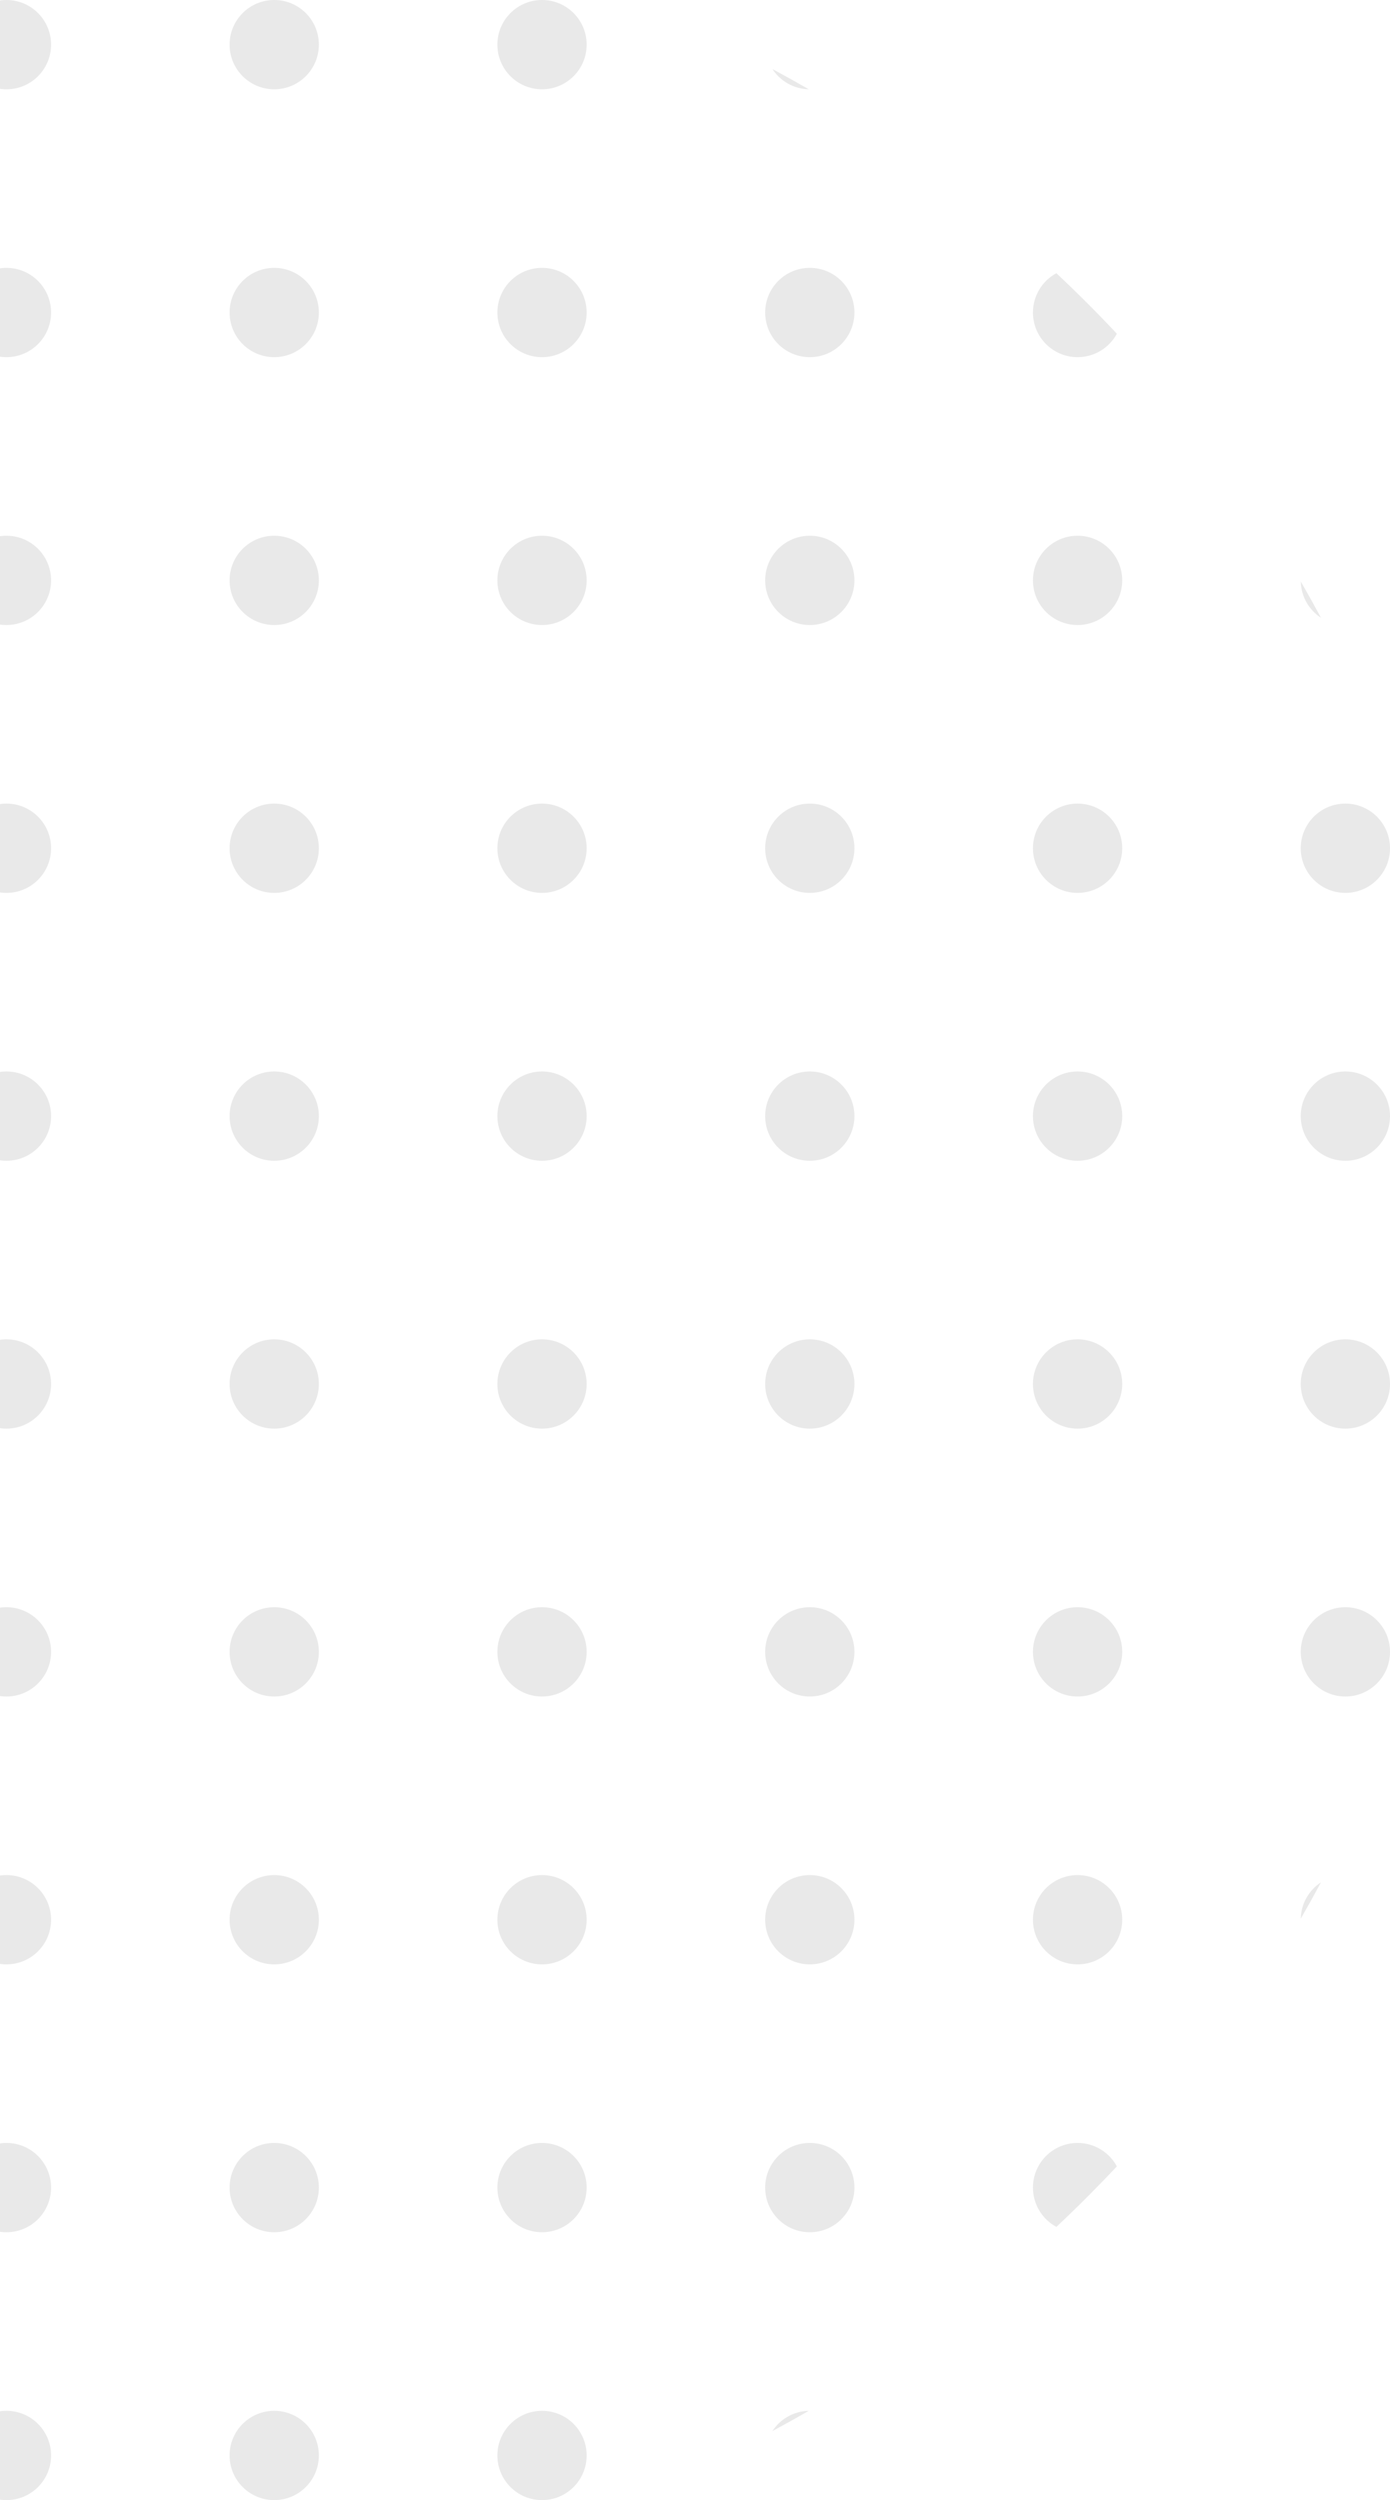 <svg width="208" height="374" viewBox="0 0 208 374" fill="none" xmlns="http://www.w3.org/2000/svg">
<g opacity="0.1">
<path d="M194.645 86.98C195.68 88.774 196.689 90.586 197.67 92.414C195.888 91.249 194.698 89.255 194.645 86.98Z" fill="#1A1A1A"/>
<path d="M158.076 40.872C161.188 43.793 164.207 46.812 167.128 49.924C165.998 52.011 163.79 53.429 161.25 53.429C157.562 53.429 154.571 50.438 154.571 46.75C154.571 44.21 155.989 42.002 158.076 40.872Z" fill="#1A1A1A"/>
<path d="M115.586 10.33C117.414 11.311 119.226 12.32 121.02 13.355C118.745 13.302 116.751 12.112 115.586 10.33Z" fill="#1A1A1A"/>
<path d="M-79.02 13.355C-77.226 12.32 -75.414 11.311 -73.586 10.33C-74.751 12.112 -76.745 13.302 -79.02 13.355Z" fill="#1A1A1A"/>
<path d="M-125.128 49.924C-122.207 46.812 -119.188 43.793 -116.076 40.872C-113.989 42.002 -112.571 44.21 -112.571 46.75C-112.571 50.438 -115.562 53.429 -119.25 53.429C-121.79 53.429 -123.998 52.011 -125.128 49.924Z" fill="#1A1A1A"/>
<path d="M-155.67 92.414C-154.689 90.586 -153.68 88.774 -152.645 86.98C-152.698 89.255 -153.888 91.249 -155.67 92.414Z" fill="#1A1A1A"/>
<path d="M197.67 281.586C196.689 283.414 195.68 285.226 194.645 287.02C194.698 284.745 195.888 282.751 197.67 281.586Z" fill="#1A1A1A"/>
<path d="M167.128 324.076C165.998 321.989 163.79 320.571 161.25 320.571C157.562 320.571 154.571 323.562 154.571 327.25C154.571 329.79 155.989 331.998 158.076 333.128C161.188 330.207 164.207 327.188 167.128 324.076Z" fill="#1A1A1A"/>
<path d="M121.02 360.645C118.745 360.698 116.751 361.888 115.586 363.67C117.414 362.689 119.226 361.68 121.02 360.645Z" fill="#1A1A1A"/>
<path d="M-73.586 363.67C-74.751 361.888 -76.745 360.698 -79.02 360.645C-77.226 361.68 -75.414 362.689 -73.586 363.67Z" fill="#1A1A1A"/>
<path d="M-116.076 333.128C-113.989 331.998 -112.571 329.79 -112.571 327.25C-112.571 323.562 -115.562 320.571 -119.25 320.571C-121.79 320.571 -123.998 321.989 -125.128 324.076C-122.207 327.188 -119.188 330.207 -116.076 333.128Z" fill="#1A1A1A"/>
<path d="M-152.645 287.02C-152.698 284.745 -153.888 282.751 -155.67 281.586C-154.689 283.414 -153.68 285.226 -152.645 287.02Z" fill="#1A1A1A"/>
<path d="M-32.429 6.679C-32.429 10.367 -35.419 13.357 -39.107 13.357C-42.796 13.357 -45.786 10.367 -45.786 6.679C-45.786 2.99 -42.796 0 -39.107 0C-35.419 0 -32.429 2.99 -32.429 6.679Z" fill="#1A1A1A"/>
<path d="M7.643 6.679C7.643 10.367 4.653 13.357 0.964 13.357C-2.724 13.357 -5.714 10.367 -5.714 6.679C-5.714 2.99 -2.724 0 0.964 0C4.653 0 7.643 2.99 7.643 6.679Z" fill="#1A1A1A"/>
<path d="M47.714 6.679C47.714 10.367 44.724 13.357 41.036 13.357C37.347 13.357 34.357 10.367 34.357 6.679C34.357 2.99 37.347 0 41.036 0C44.724 0 47.714 2.99 47.714 6.679Z" fill="#1A1A1A"/>
<path d="M87.786 6.679C87.786 10.367 84.796 13.357 81.107 13.357C77.419 13.357 74.429 10.367 74.429 6.679C74.429 2.99 77.419 0 81.107 0C84.796 0 87.786 2.99 87.786 6.679Z" fill="#1A1A1A"/>
<path d="M-72.5 46.75C-72.5 50.438 -75.49 53.429 -79.179 53.429C-82.867 53.429 -85.857 50.438 -85.857 46.75C-85.857 43.062 -82.867 40.071 -79.179 40.071C-75.49 40.071 -72.5 43.062 -72.5 46.75Z" fill="#1A1A1A"/>
<path d="M-32.429 46.75C-32.429 50.438 -35.419 53.429 -39.107 53.429C-42.796 53.429 -45.786 50.438 -45.786 46.75C-45.786 43.062 -42.796 40.071 -39.107 40.071C-35.419 40.071 -32.429 43.062 -32.429 46.75Z" fill="#1A1A1A"/>
<path d="M7.643 46.75C7.643 50.438 4.653 53.429 0.964 53.429C-2.724 53.429 -5.714 50.438 -5.714 46.75C-5.714 43.062 -2.724 40.071 0.964 40.071C4.653 40.071 7.643 43.062 7.643 46.75Z" fill="#1A1A1A"/>
<path d="M47.714 46.75C47.714 50.438 44.724 53.429 41.036 53.429C37.347 53.429 34.357 50.438 34.357 46.75C34.357 43.062 37.347 40.071 41.036 40.071C44.724 40.071 47.714 43.062 47.714 46.75Z" fill="#1A1A1A"/>
<path d="M87.786 46.75C87.786 50.438 84.796 53.429 81.107 53.429C77.419 53.429 74.429 50.438 74.429 46.75C74.429 43.062 77.419 40.071 81.107 40.071C84.796 40.071 87.786 43.062 87.786 46.75Z" fill="#1A1A1A"/>
<path d="M127.857 46.75C127.857 50.438 124.867 53.429 121.179 53.429C117.49 53.429 114.5 50.438 114.5 46.75C114.5 43.062 117.49 40.071 121.179 40.071C124.867 40.071 127.857 43.062 127.857 46.75Z" fill="#1A1A1A"/>
<path d="M-112.571 86.821C-112.571 90.51 -115.562 93.5 -119.25 93.5C-122.938 93.5 -125.929 90.51 -125.929 86.821C-125.929 83.133 -122.938 80.143 -119.25 80.143C-115.562 80.143 -112.571 83.133 -112.571 86.821Z" fill="#1A1A1A"/>
<path d="M-72.5 86.821C-72.5 90.51 -75.49 93.5 -79.179 93.5C-82.867 93.5 -85.857 90.51 -85.857 86.821C-85.857 83.133 -82.867 80.143 -79.179 80.143C-75.49 80.143 -72.5 83.133 -72.5 86.821Z" fill="#1A1A1A"/>
<path d="M-32.429 86.821C-32.429 90.51 -35.419 93.5 -39.107 93.5C-42.796 93.5 -45.786 90.51 -45.786 86.821C-45.786 83.133 -42.796 80.143 -39.107 80.143C-35.419 80.143 -32.429 83.133 -32.429 86.821Z" fill="#1A1A1A"/>
<path d="M7.643 86.821C7.643 90.51 4.653 93.5 0.964 93.5C-2.724 93.5 -5.714 90.51 -5.714 86.821C-5.714 83.133 -2.724 80.143 0.964 80.143C4.653 80.143 7.643 83.133 7.643 86.821Z" fill="#1A1A1A"/>
<path d="M47.714 86.821C47.714 90.51 44.724 93.5 41.036 93.5C37.347 93.5 34.357 90.51 34.357 86.821C34.357 83.133 37.347 80.143 41.036 80.143C44.724 80.143 47.714 83.133 47.714 86.821Z" fill="#1A1A1A"/>
<path d="M87.786 86.821C87.786 90.51 84.796 93.5 81.107 93.5C77.419 93.5 74.429 90.51 74.429 86.821C74.429 83.133 77.419 80.143 81.107 80.143C84.796 80.143 87.786 83.133 87.786 86.821Z" fill="#1A1A1A"/>
<path d="M127.857 86.821C127.857 90.51 124.867 93.5 121.179 93.5C117.49 93.5 114.5 90.51 114.5 86.821C114.5 83.133 117.49 80.143 121.179 80.143C124.867 80.143 127.857 83.133 127.857 86.821Z" fill="#1A1A1A"/>
<path d="M167.929 86.821C167.929 90.51 164.938 93.5 161.25 93.5C157.562 93.5 154.571 90.51 154.571 86.821C154.571 83.133 157.562 80.143 161.25 80.143C164.938 80.143 167.929 83.133 167.929 86.821Z" fill="#1A1A1A"/>
<path d="M-152.643 126.893C-152.643 130.581 -155.633 133.571 -159.321 133.571C-163.01 133.571 -166 130.581 -166 126.893C-166 123.204 -163.01 120.214 -159.321 120.214C-155.633 120.214 -152.643 123.204 -152.643 126.893Z" fill="#1A1A1A"/>
<path d="M-112.571 126.893C-112.571 130.581 -115.562 133.571 -119.25 133.571C-122.938 133.571 -125.929 130.581 -125.929 126.893C-125.929 123.204 -122.938 120.214 -119.25 120.214C-115.562 120.214 -112.571 123.204 -112.571 126.893Z" fill="#1A1A1A"/>
<path d="M-72.5 126.893C-72.5 130.581 -75.49 133.571 -79.179 133.571C-82.867 133.571 -85.857 130.581 -85.857 126.893C-85.857 123.204 -82.867 120.214 -79.179 120.214C-75.49 120.214 -72.5 123.204 -72.5 126.893Z" fill="#1A1A1A"/>
<path d="M-32.429 126.893C-32.429 130.581 -35.419 133.571 -39.107 133.571C-42.796 133.571 -45.786 130.581 -45.786 126.893C-45.786 123.204 -42.796 120.214 -39.107 120.214C-35.419 120.214 -32.429 123.204 -32.429 126.893Z" fill="#1A1A1A"/>
<path d="M7.643 126.893C7.643 130.581 4.653 133.571 0.964 133.571C-2.724 133.571 -5.714 130.581 -5.714 126.893C-5.714 123.204 -2.724 120.214 0.964 120.214C4.653 120.214 7.643 123.204 7.643 126.893Z" fill="#1A1A1A"/>
<path d="M47.714 126.893C47.714 130.581 44.724 133.571 41.036 133.571C37.347 133.571 34.357 130.581 34.357 126.893C34.357 123.204 37.347 120.214 41.036 120.214C44.724 120.214 47.714 123.204 47.714 126.893Z" fill="#1A1A1A"/>
<path d="M87.786 126.893C87.786 130.581 84.796 133.571 81.107 133.571C77.419 133.571 74.429 130.581 74.429 126.893C74.429 123.204 77.419 120.214 81.107 120.214C84.796 120.214 87.786 123.204 87.786 126.893Z" fill="#1A1A1A"/>
<path d="M127.857 126.893C127.857 130.581 124.867 133.571 121.179 133.571C117.49 133.571 114.5 130.581 114.5 126.893C114.5 123.204 117.49 120.214 121.179 120.214C124.867 120.214 127.857 123.204 127.857 126.893Z" fill="#1A1A1A"/>
<path d="M167.929 126.893C167.929 130.581 164.938 133.571 161.25 133.571C157.562 133.571 154.571 130.581 154.571 126.893C154.571 123.204 157.562 120.214 161.25 120.214C164.938 120.214 167.929 123.204 167.929 126.893Z" fill="#1A1A1A"/>
<path d="M208 126.893C208 130.581 205.01 133.571 201.321 133.571C197.633 133.571 194.643 130.581 194.643 126.893C194.643 123.204 197.633 120.214 201.321 120.214C205.01 120.214 208 123.204 208 126.893Z" fill="#1A1A1A"/>
<path d="M-152.643 166.964C-152.643 170.653 -155.633 173.643 -159.321 173.643C-163.01 173.643 -166 170.653 -166 166.964C-166 163.276 -163.01 160.286 -159.321 160.286C-155.633 160.286 -152.643 163.276 -152.643 166.964Z" fill="#1A1A1A"/>
<path d="M-112.571 166.964C-112.571 170.653 -115.562 173.643 -119.25 173.643C-122.938 173.643 -125.929 170.653 -125.929 166.964C-125.929 163.276 -122.938 160.286 -119.25 160.286C-115.562 160.286 -112.571 163.276 -112.571 166.964Z" fill="#1A1A1A"/>
<path d="M-72.5 166.964C-72.5 170.653 -75.49 173.643 -79.179 173.643C-82.867 173.643 -85.857 170.653 -85.857 166.964C-85.857 163.276 -82.867 160.286 -79.179 160.286C-75.49 160.286 -72.5 163.276 -72.5 166.964Z" fill="#1A1A1A"/>
<path d="M-32.429 166.964C-32.429 170.653 -35.419 173.643 -39.107 173.643C-42.796 173.643 -45.786 170.653 -45.786 166.964C-45.786 163.276 -42.796 160.286 -39.107 160.286C-35.419 160.286 -32.429 163.276 -32.429 166.964Z" fill="#1A1A1A"/>
<path d="M7.643 166.964C7.643 170.653 4.653 173.643 0.964 173.643C-2.724 173.643 -5.714 170.653 -5.714 166.964C-5.714 163.276 -2.724 160.286 0.964 160.286C4.653 160.286 7.643 163.276 7.643 166.964Z" fill="#1A1A1A"/>
<path d="M47.714 166.964C47.714 170.653 44.724 173.643 41.036 173.643C37.347 173.643 34.357 170.653 34.357 166.964C34.357 163.276 37.347 160.286 41.036 160.286C44.724 160.286 47.714 163.276 47.714 166.964Z" fill="#1A1A1A"/>
<path d="M87.786 166.964C87.786 170.653 84.796 173.643 81.107 173.643C77.419 173.643 74.429 170.653 74.429 166.964C74.429 163.276 77.419 160.286 81.107 160.286C84.796 160.286 87.786 163.276 87.786 166.964Z" fill="#1A1A1A"/>
<path d="M127.857 166.964C127.857 170.653 124.867 173.643 121.179 173.643C117.49 173.643 114.5 170.653 114.5 166.964C114.5 163.276 117.49 160.286 121.179 160.286C124.867 160.286 127.857 163.276 127.857 166.964Z" fill="#1A1A1A"/>
<path d="M167.929 166.964C167.929 170.653 164.938 173.643 161.25 173.643C157.562 173.643 154.571 170.653 154.571 166.964C154.571 163.276 157.562 160.286 161.25 160.286C164.938 160.286 167.929 163.276 167.929 166.964Z" fill="#1A1A1A"/>
<path d="M208 166.964C208 170.653 205.01 173.643 201.321 173.643C197.633 173.643 194.643 170.653 194.643 166.964C194.643 163.276 197.633 160.286 201.321 160.286C205.01 160.286 208 163.276 208 166.964Z" fill="#1A1A1A"/>
<path d="M-152.643 207.036C-152.643 210.724 -155.633 213.714 -159.321 213.714C-163.01 213.714 -166 210.724 -166 207.036C-166 203.347 -163.01 200.357 -159.321 200.357C-155.633 200.357 -152.643 203.347 -152.643 207.036Z" fill="#1A1A1A"/>
<path d="M-112.571 207.036C-112.571 210.724 -115.562 213.714 -119.25 213.714C-122.938 213.714 -125.929 210.724 -125.929 207.036C-125.929 203.347 -122.938 200.357 -119.25 200.357C-115.562 200.357 -112.571 203.347 -112.571 207.036Z" fill="#1A1A1A"/>
<path d="M-72.5 207.036C-72.5 210.724 -75.49 213.714 -79.179 213.714C-82.867 213.714 -85.857 210.724 -85.857 207.036C-85.857 203.347 -82.867 200.357 -79.179 200.357C-75.49 200.357 -72.5 203.347 -72.5 207.036Z" fill="#1A1A1A"/>
<path d="M-32.429 207.036C-32.429 210.724 -35.419 213.714 -39.107 213.714C-42.796 213.714 -45.786 210.724 -45.786 207.036C-45.786 203.347 -42.796 200.357 -39.107 200.357C-35.419 200.357 -32.429 203.347 -32.429 207.036Z" fill="#1A1A1A"/>
<path d="M7.643 207.036C7.643 210.724 4.653 213.714 0.964 213.714C-2.724 213.714 -5.714 210.724 -5.714 207.036C-5.714 203.347 -2.724 200.357 0.964 200.357C4.653 200.357 7.643 203.347 7.643 207.036Z" fill="#1A1A1A"/>
<path d="M47.714 207.036C47.714 210.724 44.724 213.714 41.036 213.714C37.347 213.714 34.357 210.724 34.357 207.036C34.357 203.347 37.347 200.357 41.036 200.357C44.724 200.357 47.714 203.347 47.714 207.036Z" fill="#1A1A1A"/>
<path d="M87.786 207.036C87.786 210.724 84.796 213.714 81.107 213.714C77.419 213.714 74.429 210.724 74.429 207.036C74.429 203.347 77.419 200.357 81.107 200.357C84.796 200.357 87.786 203.347 87.786 207.036Z" fill="#1A1A1A"/>
<path d="M127.857 207.036C127.857 210.724 124.867 213.714 121.179 213.714C117.49 213.714 114.5 210.724 114.5 207.036C114.5 203.347 117.49 200.357 121.179 200.357C124.867 200.357 127.857 203.347 127.857 207.036Z" fill="#1A1A1A"/>
<path d="M167.929 207.036C167.929 210.724 164.938 213.714 161.25 213.714C157.562 213.714 154.571 210.724 154.571 207.036C154.571 203.347 157.562 200.357 161.25 200.357C164.938 200.357 167.929 203.347 167.929 207.036Z" fill="#1A1A1A"/>
<path d="M208 207.036C208 210.724 205.01 213.714 201.321 213.714C197.633 213.714 194.643 210.724 194.643 207.036C194.643 203.347 197.633 200.357 201.321 200.357C205.01 200.357 208 203.347 208 207.036Z" fill="#1A1A1A"/>
<path d="M-152.643 247.107C-152.643 250.796 -155.633 253.786 -159.321 253.786C-163.01 253.786 -166 250.796 -166 247.107C-166 243.419 -163.01 240.429 -159.321 240.429C-155.633 240.429 -152.643 243.419 -152.643 247.107Z" fill="#1A1A1A"/>
<path d="M-112.571 247.107C-112.571 250.796 -115.562 253.786 -119.25 253.786C-122.938 253.786 -125.929 250.796 -125.929 247.107C-125.929 243.419 -122.938 240.429 -119.25 240.429C-115.562 240.429 -112.571 243.419 -112.571 247.107Z" fill="#1A1A1A"/>
<path d="M-72.5 247.107C-72.5 250.796 -75.49 253.786 -79.179 253.786C-82.867 253.786 -85.857 250.796 -85.857 247.107C-85.857 243.419 -82.867 240.429 -79.179 240.429C-75.49 240.429 -72.5 243.419 -72.5 247.107Z" fill="#1A1A1A"/>
<path d="M-32.429 247.107C-32.429 250.796 -35.419 253.786 -39.107 253.786C-42.796 253.786 -45.786 250.796 -45.786 247.107C-45.786 243.419 -42.796 240.429 -39.107 240.429C-35.419 240.429 -32.429 243.419 -32.429 247.107Z" fill="#1A1A1A"/>
<path d="M7.643 247.107C7.643 250.796 4.653 253.786 0.964 253.786C-2.724 253.786 -5.714 250.796 -5.714 247.107C-5.714 243.419 -2.724 240.429 0.964 240.429C4.653 240.429 7.643 243.419 7.643 247.107Z" fill="#1A1A1A"/>
<path d="M47.714 247.107C47.714 250.796 44.724 253.786 41.036 253.786C37.347 253.786 34.357 250.796 34.357 247.107C34.357 243.419 37.347 240.429 41.036 240.429C44.724 240.429 47.714 243.419 47.714 247.107Z" fill="#1A1A1A"/>
<path d="M87.786 247.107C87.786 250.796 84.796 253.786 81.107 253.786C77.419 253.786 74.429 250.796 74.429 247.107C74.429 243.419 77.419 240.429 81.107 240.429C84.796 240.429 87.786 243.419 87.786 247.107Z" fill="#1A1A1A"/>
<path d="M127.857 247.107C127.857 250.796 124.867 253.786 121.179 253.786C117.49 253.786 114.5 250.796 114.5 247.107C114.5 243.419 117.49 240.429 121.179 240.429C124.867 240.429 127.857 243.419 127.857 247.107Z" fill="#1A1A1A"/>
<path d="M167.929 247.107C167.929 250.796 164.938 253.786 161.25 253.786C157.562 253.786 154.571 250.796 154.571 247.107C154.571 243.419 157.562 240.429 161.25 240.429C164.938 240.429 167.929 243.419 167.929 247.107Z" fill="#1A1A1A"/>
<path d="M208 247.107C208 250.796 205.01 253.786 201.321 253.786C197.633 253.786 194.643 250.796 194.643 247.107C194.643 243.419 197.633 240.429 201.321 240.429C205.01 240.429 208 243.419 208 247.107Z" fill="#1A1A1A"/>
<path d="M-112.571 287.179C-112.571 290.867 -115.562 293.857 -119.25 293.857C-122.938 293.857 -125.929 290.867 -125.929 287.179C-125.929 283.49 -122.938 280.5 -119.25 280.5C-115.562 280.5 -112.571 283.49 -112.571 287.179Z" fill="#1A1A1A"/>
<path d="M-72.5 287.179C-72.5 290.867 -75.49 293.857 -79.179 293.857C-82.867 293.857 -85.857 290.867 -85.857 287.179C-85.857 283.49 -82.867 280.5 -79.179 280.5C-75.49 280.5 -72.5 283.49 -72.5 287.179Z" fill="#1A1A1A"/>
<path d="M-32.429 287.179C-32.429 290.867 -35.419 293.857 -39.107 293.857C-42.796 293.857 -45.786 290.867 -45.786 287.179C-45.786 283.49 -42.796 280.5 -39.107 280.5C-35.419 280.5 -32.429 283.49 -32.429 287.179Z" fill="#1A1A1A"/>
<path d="M7.643 287.179C7.643 290.867 4.653 293.857 0.964 293.857C-2.724 293.857 -5.714 290.867 -5.714 287.179C-5.714 283.49 -2.724 280.5 0.964 280.5C4.653 280.5 7.643 283.49 7.643 287.179Z" fill="#1A1A1A"/>
<path d="M47.714 287.179C47.714 290.867 44.724 293.857 41.036 293.857C37.347 293.857 34.357 290.867 34.357 287.179C34.357 283.49 37.347 280.5 41.036 280.5C44.724 280.5 47.714 283.49 47.714 287.179Z" fill="#1A1A1A"/>
<path d="M87.786 287.179C87.786 290.867 84.796 293.857 81.107 293.857C77.419 293.857 74.429 290.867 74.429 287.179C74.429 283.49 77.419 280.5 81.107 280.5C84.796 280.5 87.786 283.49 87.786 287.179Z" fill="#1A1A1A"/>
<path d="M127.857 287.179C127.857 290.867 124.867 293.857 121.179 293.857C117.49 293.857 114.5 290.867 114.5 287.179C114.5 283.49 117.49 280.5 121.179 280.5C124.867 280.5 127.857 283.49 127.857 287.179Z" fill="#1A1A1A"/>
<path d="M167.929 287.179C167.929 290.867 164.938 293.857 161.25 293.857C157.562 293.857 154.571 290.867 154.571 287.179C154.571 283.49 157.562 280.5 161.25 280.5C164.938 280.5 167.929 283.49 167.929 287.179Z" fill="#1A1A1A"/>
<path d="M-72.5 327.25C-72.5 330.938 -75.49 333.929 -79.179 333.929C-82.867 333.929 -85.857 330.938 -85.857 327.25C-85.857 323.562 -82.867 320.571 -79.179 320.571C-75.49 320.571 -72.5 323.562 -72.5 327.25Z" fill="#1A1A1A"/>
<path d="M-32.429 327.25C-32.429 330.938 -35.419 333.929 -39.107 333.929C-42.796 333.929 -45.786 330.938 -45.786 327.25C-45.786 323.562 -42.796 320.571 -39.107 320.571C-35.419 320.571 -32.429 323.562 -32.429 327.25Z" fill="#1A1A1A"/>
<path d="M7.643 327.25C7.643 330.938 4.653 333.929 0.964 333.929C-2.724 333.929 -5.714 330.938 -5.714 327.25C-5.714 323.562 -2.724 320.571 0.964 320.571C4.653 320.571 7.643 323.562 7.643 327.25Z" fill="#1A1A1A"/>
<path d="M47.714 327.25C47.714 330.938 44.724 333.929 41.036 333.929C37.347 333.929 34.357 330.938 34.357 327.25C34.357 323.562 37.347 320.571 41.036 320.571C44.724 320.571 47.714 323.562 47.714 327.25Z" fill="#1A1A1A"/>
<path d="M87.786 327.25C87.786 330.938 84.796 333.929 81.107 333.929C77.419 333.929 74.429 330.938 74.429 327.25C74.429 323.562 77.419 320.571 81.107 320.571C84.796 320.571 87.786 323.562 87.786 327.25Z" fill="#1A1A1A"/>
<path d="M127.857 327.25C127.857 330.938 124.867 333.929 121.179 333.929C117.49 333.929 114.5 330.938 114.5 327.25C114.5 323.562 117.49 320.571 121.179 320.571C124.867 320.571 127.857 323.562 127.857 327.25Z" fill="#1A1A1A"/>
<path d="M-32.429 367.321C-32.429 371.01 -35.419 374 -39.107 374C-42.796 374 -45.786 371.01 -45.786 367.321C-45.786 363.633 -42.796 360.643 -39.107 360.643C-35.419 360.643 -32.429 363.633 -32.429 367.321Z" fill="#1A1A1A"/>
<path d="M7.643 367.321C7.643 371.01 4.653 374 0.964 374C-2.724 374 -5.714 371.01 -5.714 367.321C-5.714 363.633 -2.724 360.643 0.964 360.643C4.653 360.643 7.643 363.633 7.643 367.321Z" fill="#1A1A1A"/>
<path d="M47.714 367.321C47.714 371.01 44.724 374 41.036 374C37.347 374 34.357 371.01 34.357 367.321C34.357 363.633 37.347 360.643 41.036 360.643C44.724 360.643 47.714 363.633 47.714 367.321Z" fill="#1A1A1A"/>
<path d="M87.786 367.321C87.786 371.01 84.796 374 81.107 374C77.419 374 74.429 371.01 74.429 367.321C74.429 363.633 77.419 360.643 81.107 360.643C84.796 360.643 87.786 363.633 87.786 367.321Z" fill="#1A1A1A"/>
</g>
</svg>
